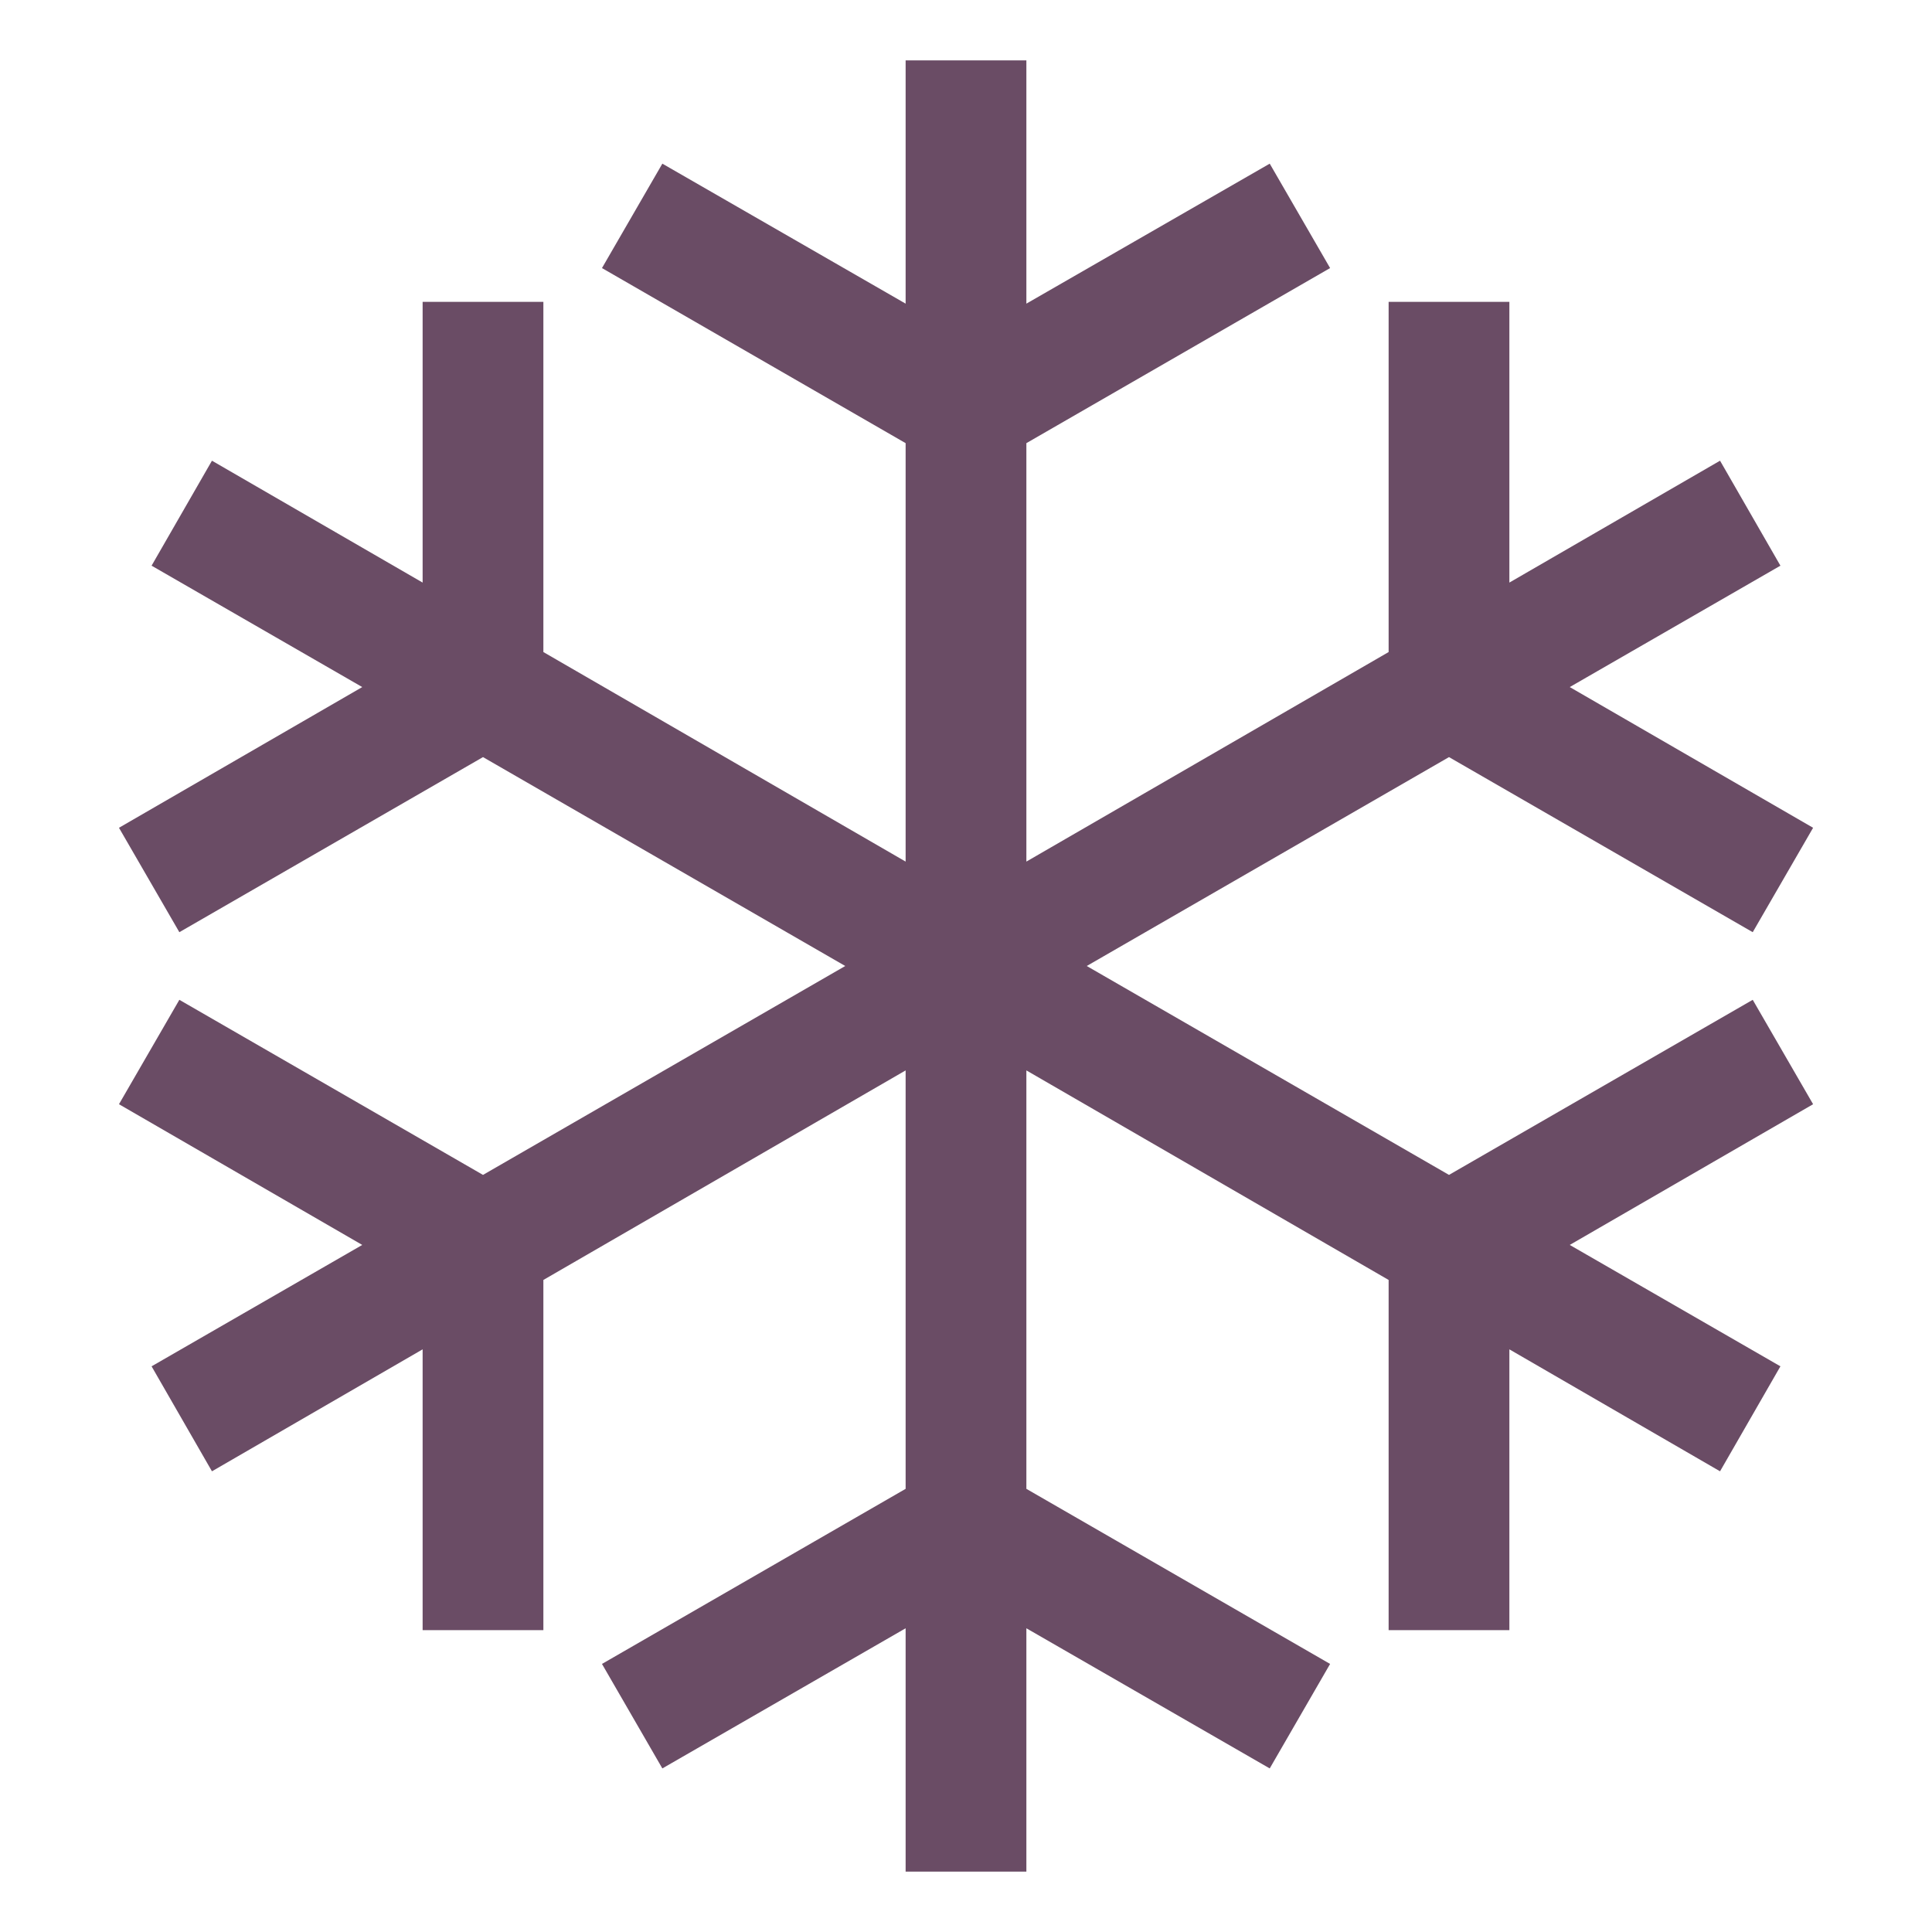 <svg width="24" height="24" viewBox="0 0 24 24" fill="none" xmlns="http://www.w3.org/2000/svg">
    <path
        d="M12.75 0.75V3.772L15.773 2.033L16.523 3.33L12.75 5.505V10.703L17.25 8.1V3.75H18.75V7.237L21.367 5.723L22.117 7.027L19.5 8.535L22.523 10.283L21.773 11.58L18 9.405L13.5 12L18 14.595L21.773 12.42L22.523 13.717L19.5 15.465L22.117 16.973L21.367 18.277L18.75 16.762V20.25H17.25V15.9L12.75 13.297V18.495L16.523 20.67L15.773 21.968L12.75 20.227V23.25H11.25V20.227L8.228 21.968L7.478 20.67L11.25 18.495V13.297L6.75 15.9V20.25H5.25V16.762L2.633 18.277L1.883 16.973L4.5 15.465L1.478 13.717L2.228 12.42L6 14.595L10.5 12L6 9.405L2.228 11.58L1.478 10.283L4.5 8.535L1.883 7.027L2.633 5.723L5.25 7.237V3.75H6.75V8.1L11.25 10.703V5.505L7.478 3.33L8.228 2.033L11.25 3.772V0.75H12.75Z"
        fill="#6A4C65" />
</svg>